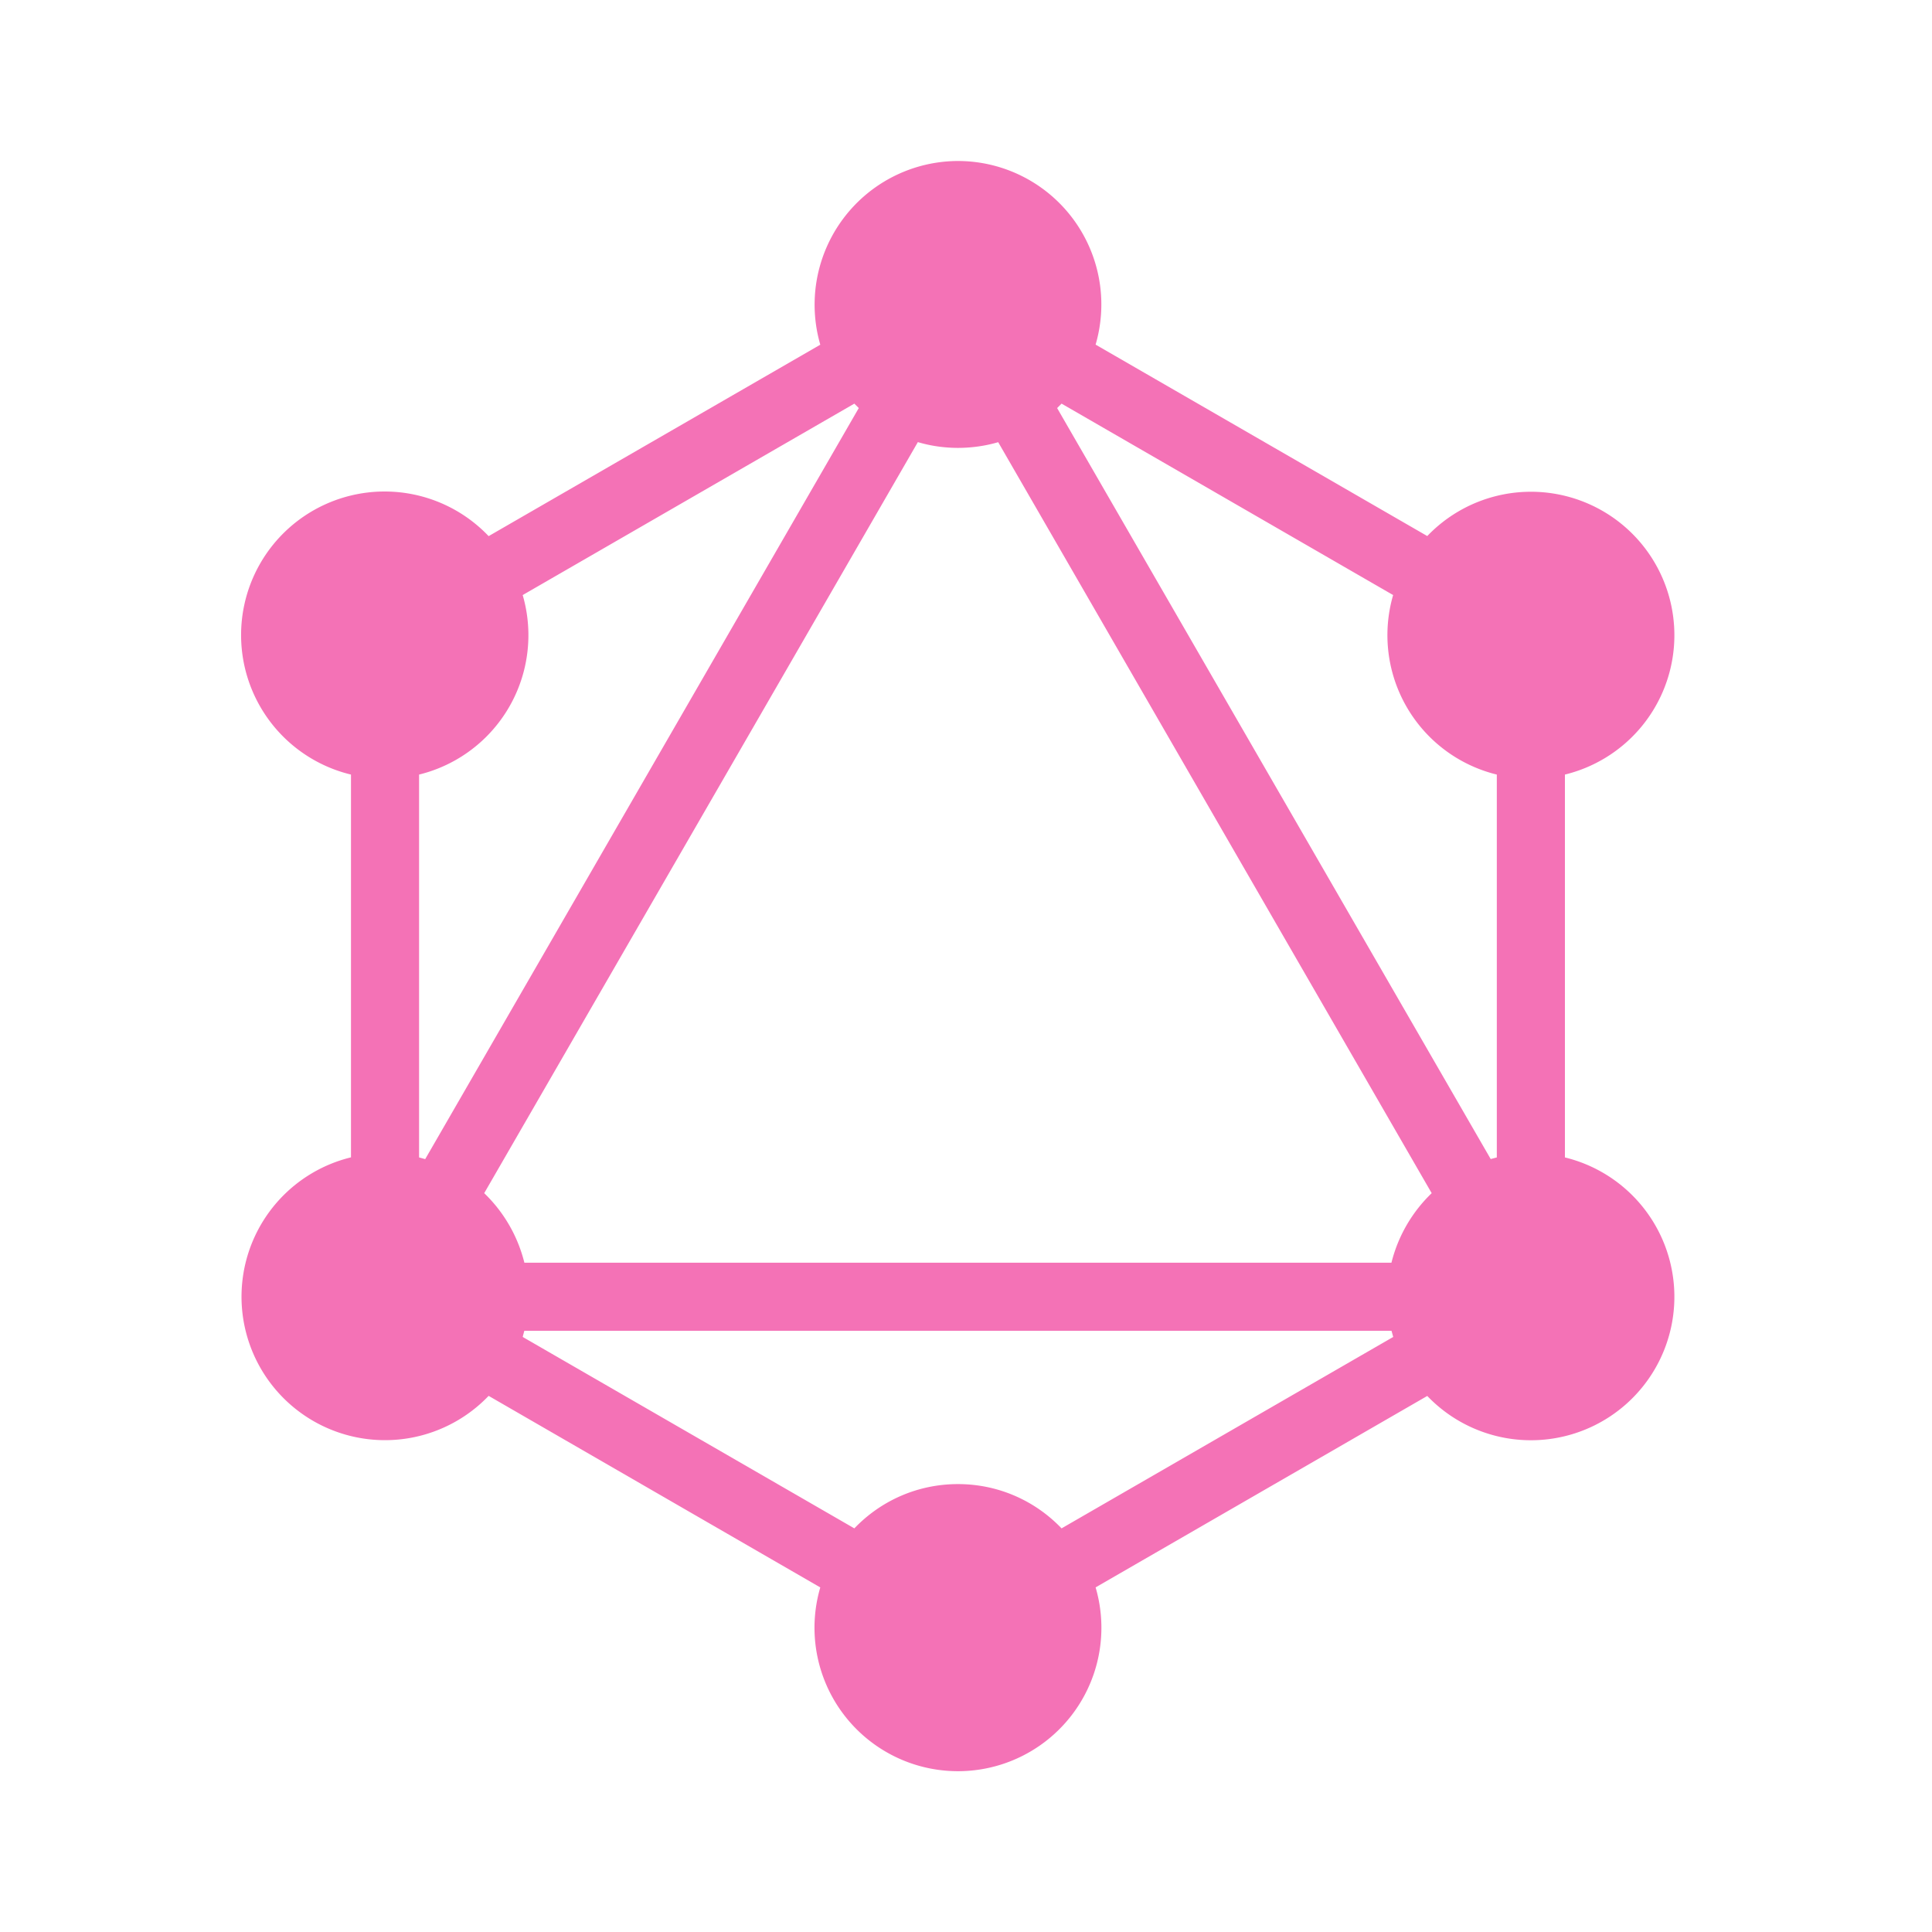 <svg xmlns="http://www.w3.org/2000/svg" fill="none" height="24" width="24" viewBox="0 0 24 24"><path fill="#F472B6" fill-rule="evenodd" d="M11.9 5.564q.26-.001.5-.071l5.385 9.329a1.8 1.8 0 0 0-.5.864H6.514a1.8 1.8 0 0 0-.499-.864l5.387-9.33q.238.071.499.072M6.513 16.532l-.02.076 4.12 2.378c.324-.339.78-.55 1.287-.55s.963.211 1.287.55l4.12-2.378-.021-.076zm3.676 3.187L6.07 17.34a1.782 1.782 0 1 1-1.71-2.963V9.622A1.783 1.783 0 1 1 6.07 6.66l4.12-2.378A1.785 1.785 0 0 1 11.9 2a1.782 1.782 0 0 1 1.71 2.281l4.12 2.378a1.782 1.782 0 1 1 1.71 2.963v4.756a1.782 1.782 0 1 1-1.71 2.963l-4.12 2.378a1.782 1.782 0 1 1-3.42 0M5.206 9.622a1.783 1.783 0 0 0 1.287-2.23l4.12-2.378.055.055-5.386 9.33-.076-.021zm13.312 4.776.076-.02V9.622a1.783 1.783 0 0 1-1.288-2.23l-4.119-2.378-.055.055z" clip-rule="evenodd"/></svg>
